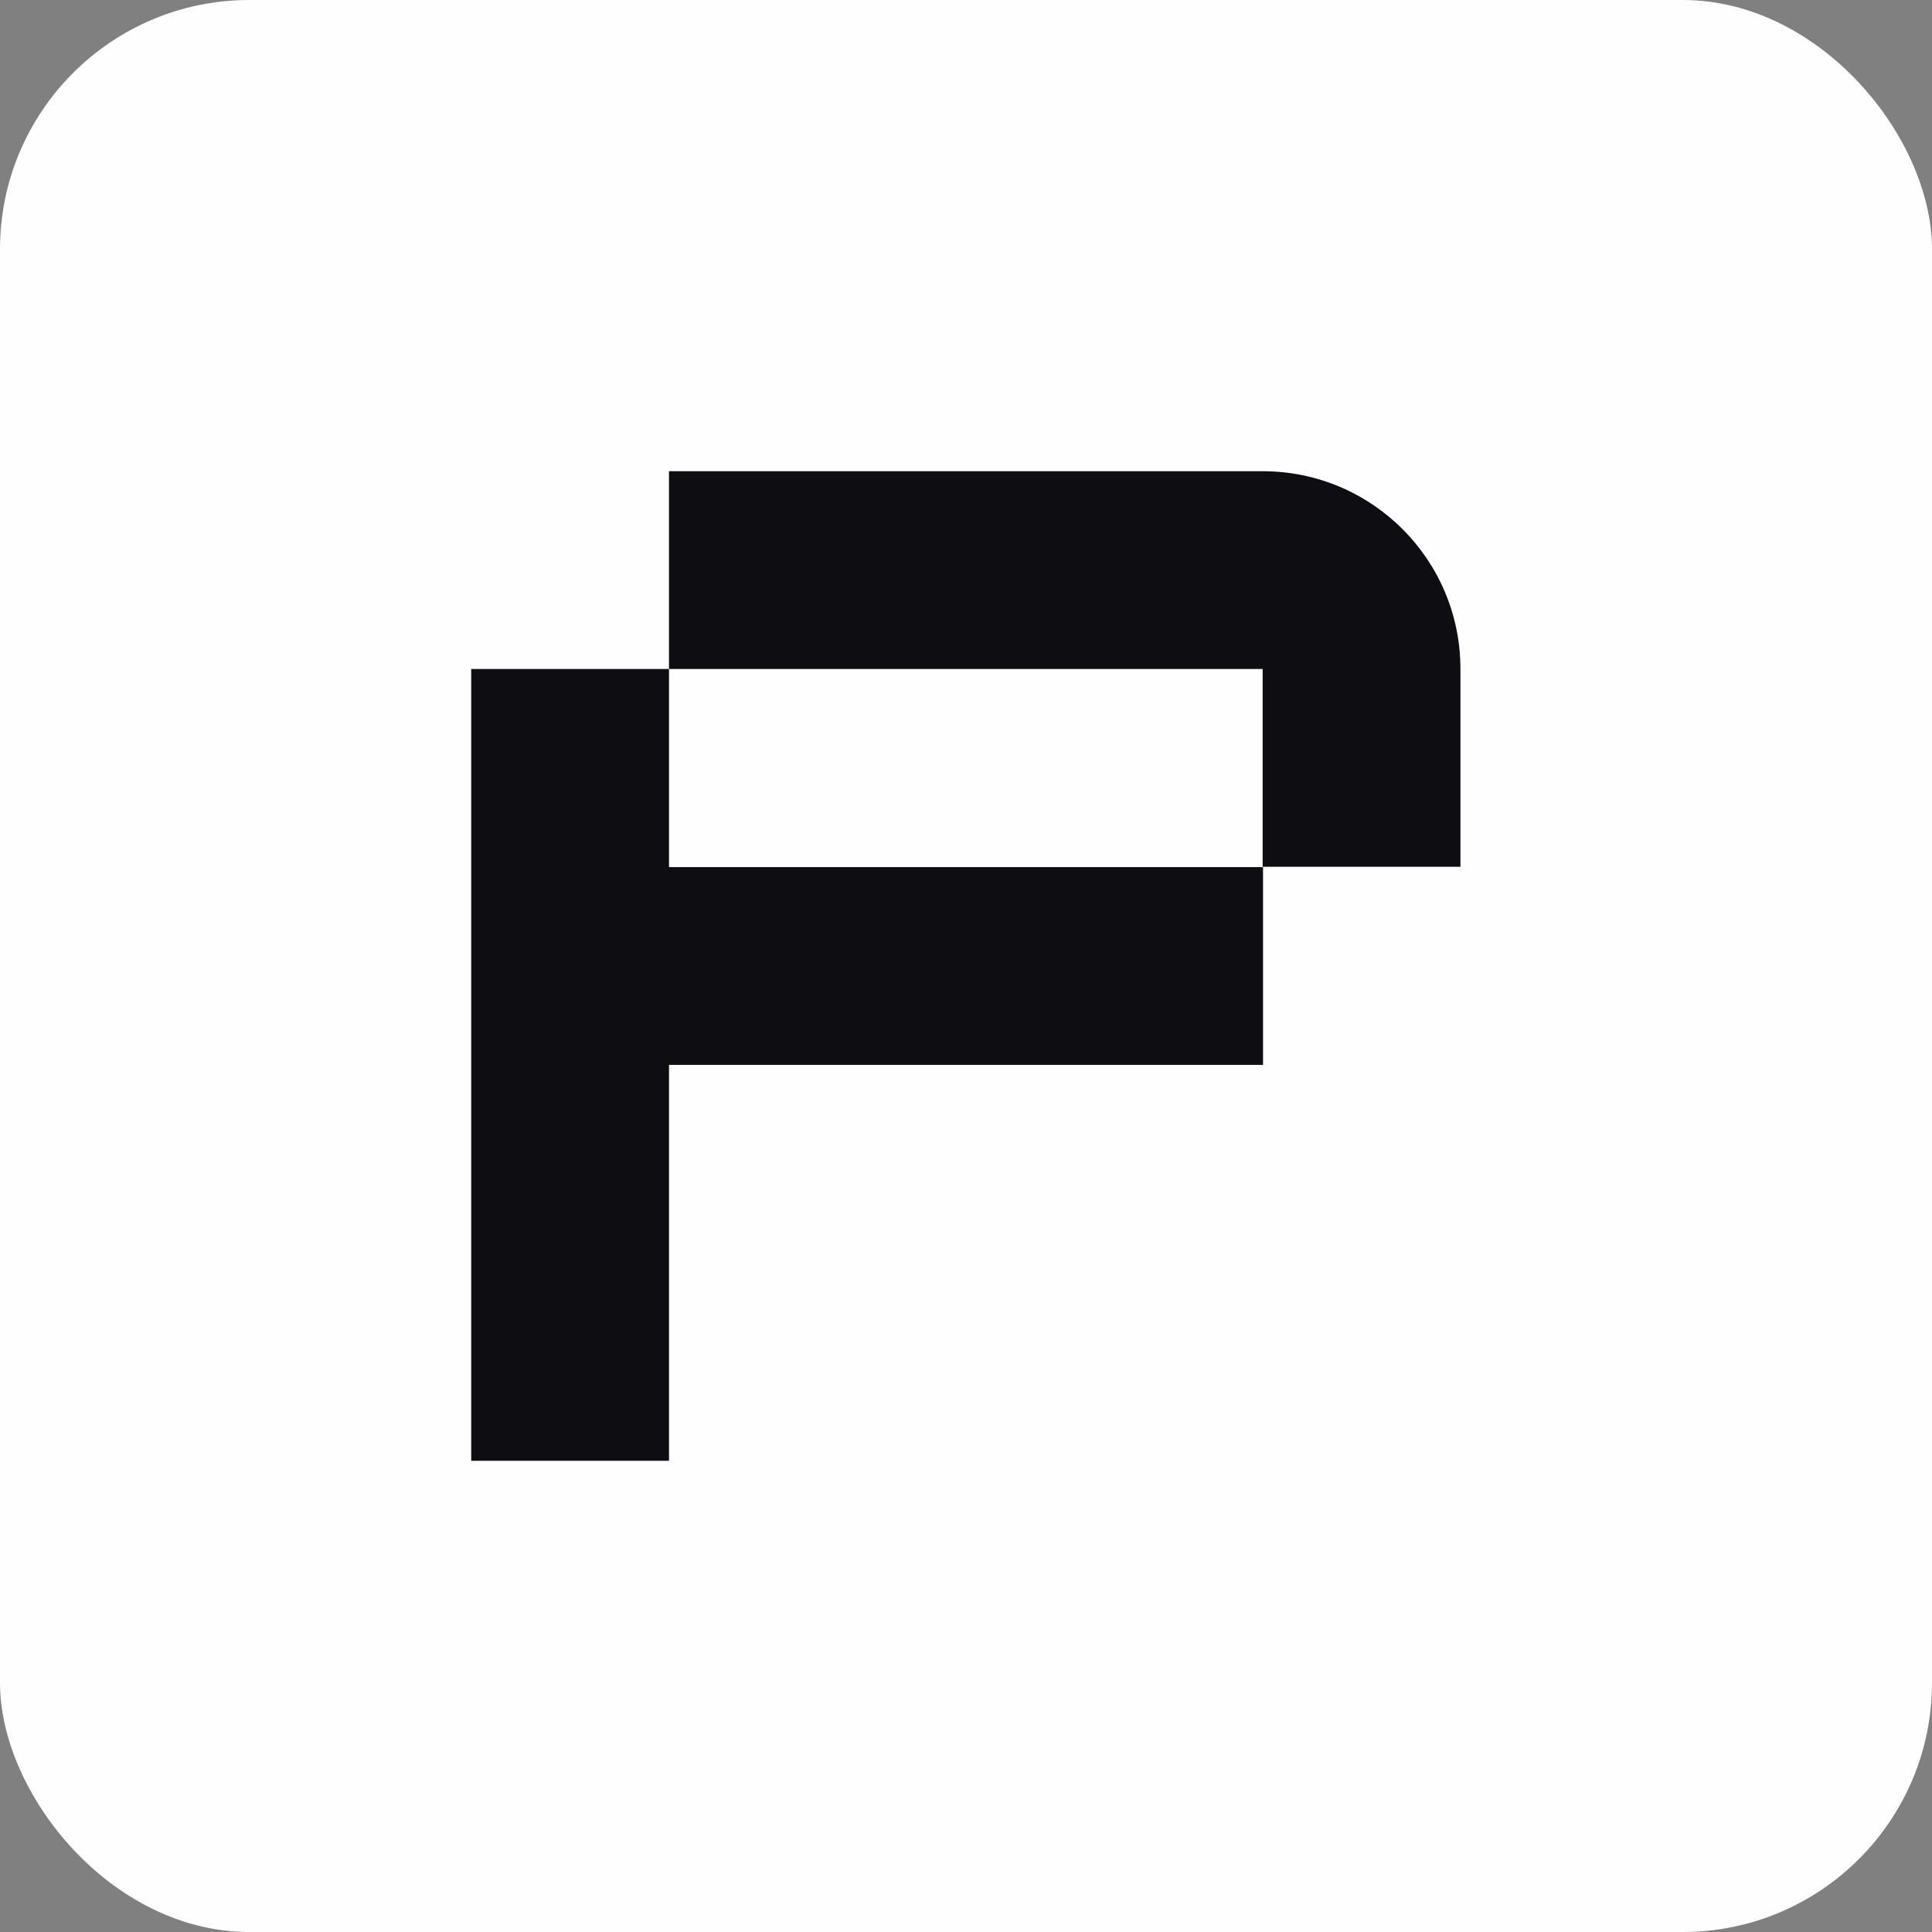 <svg width="62" height="62" viewBox="0 0 62 62" fill="none" xmlns="http://www.w3.org/2000/svg" class="w-full h-auto max-w-[2.5rem] md:max-w-[3rem] max-h-[2.5rem] md:max-h-[3rem]"><rect x="0" y="0" width="62" height="62" fill="#808080" stroke="none"/><rect width="62" height="62" rx="8" fill="#FEFEFE"></rect><path fill-rule="evenodd" clip-rule="evenodd" d="M40.532 15.122H21.469V21.469H40.52V27.815H46.867V21.469C46.867 17.955 44.022 15.122 40.52 15.122H40.532Z" fill="#0D0D12"></path><path fill-rule="evenodd" clip-rule="evenodd" d="M21.469 21.469H15.122V46.878H21.469V34.173H40.532V27.827H21.469V21.469Z" fill="#0D0D12"></path></svg>